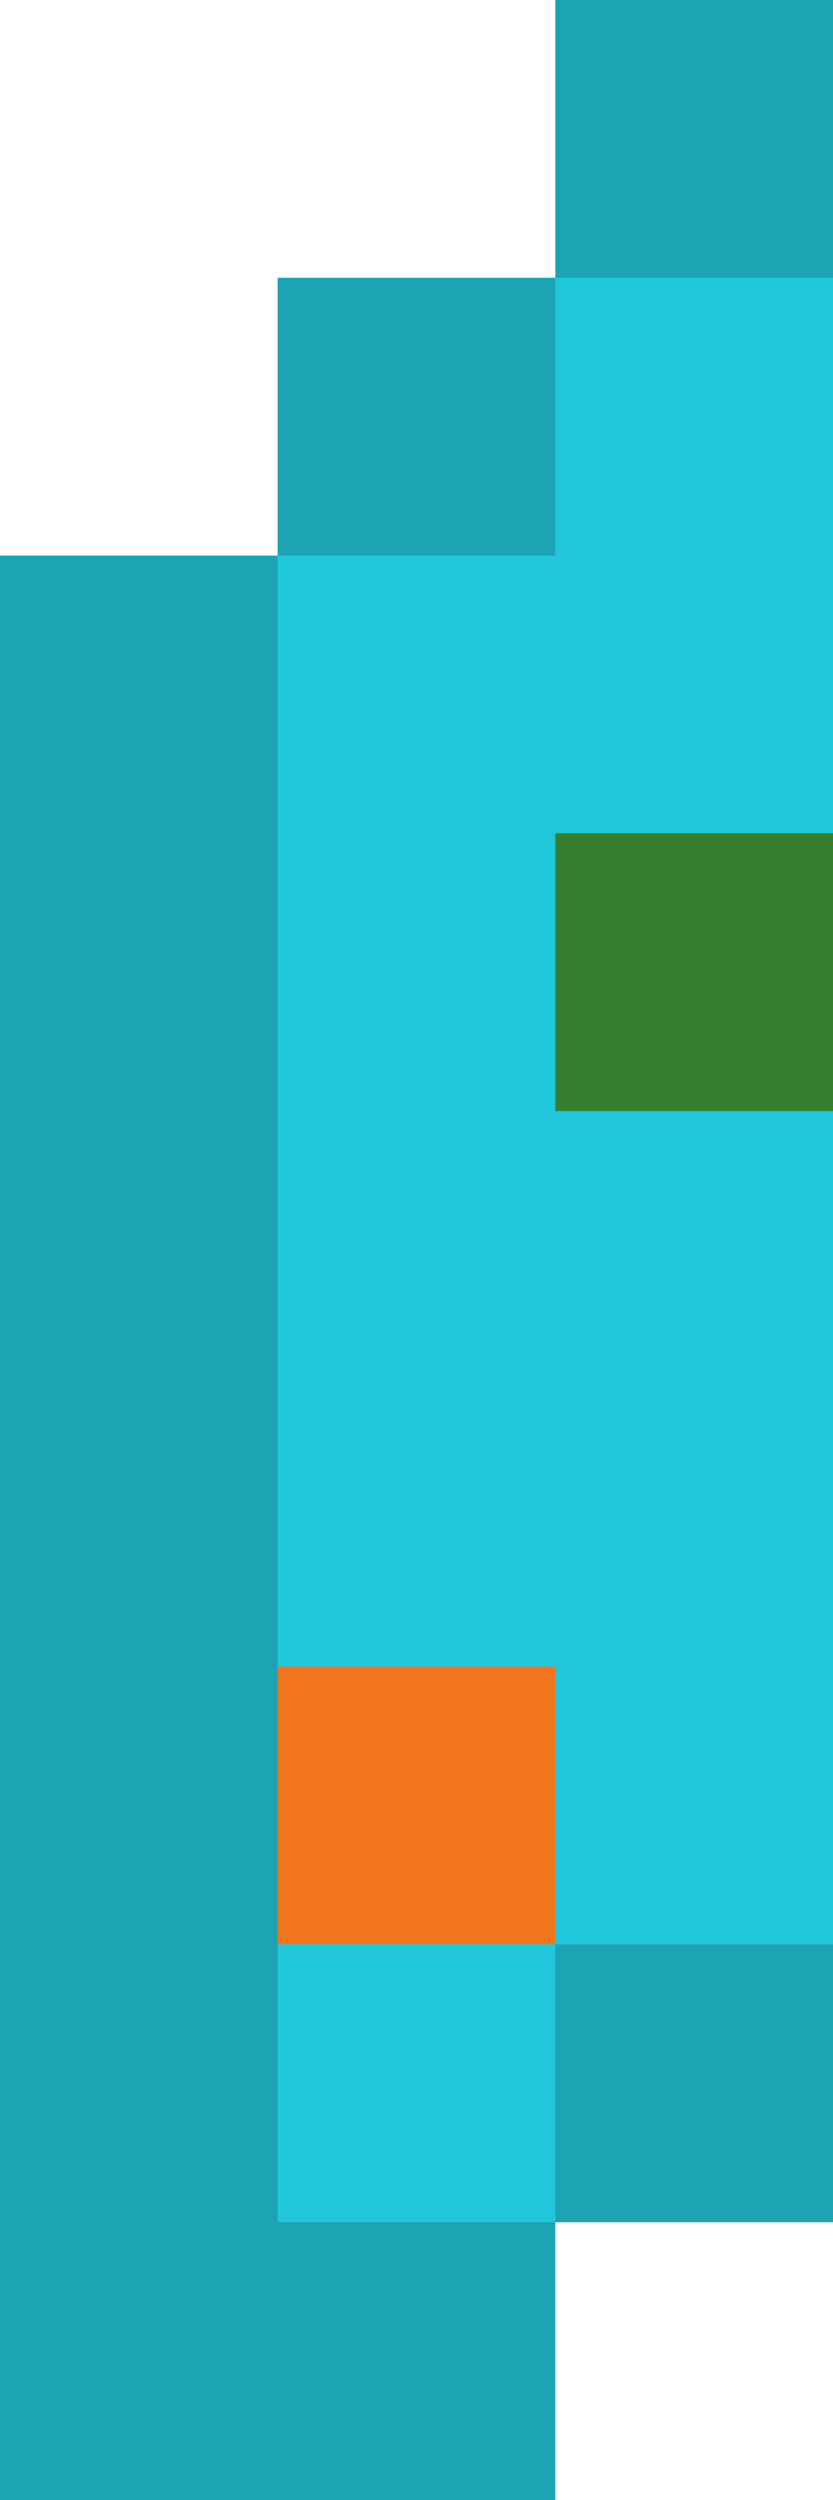 <svg xmlns="http://www.w3.org/2000/svg" viewBox="0 0 3 9"><path d="M2 0v1H1v1H0v7h2V8h1V0z" fill="#1ca4b4"/><path d="M2 1v1H1v6h1V7h1V1z" fill="#20c7db"/><path d="M1,6h1v1H1V6z" fill="#f1751c"/><path d="M2,3h1v1H2V3z" fill="#367f2e"/></svg>